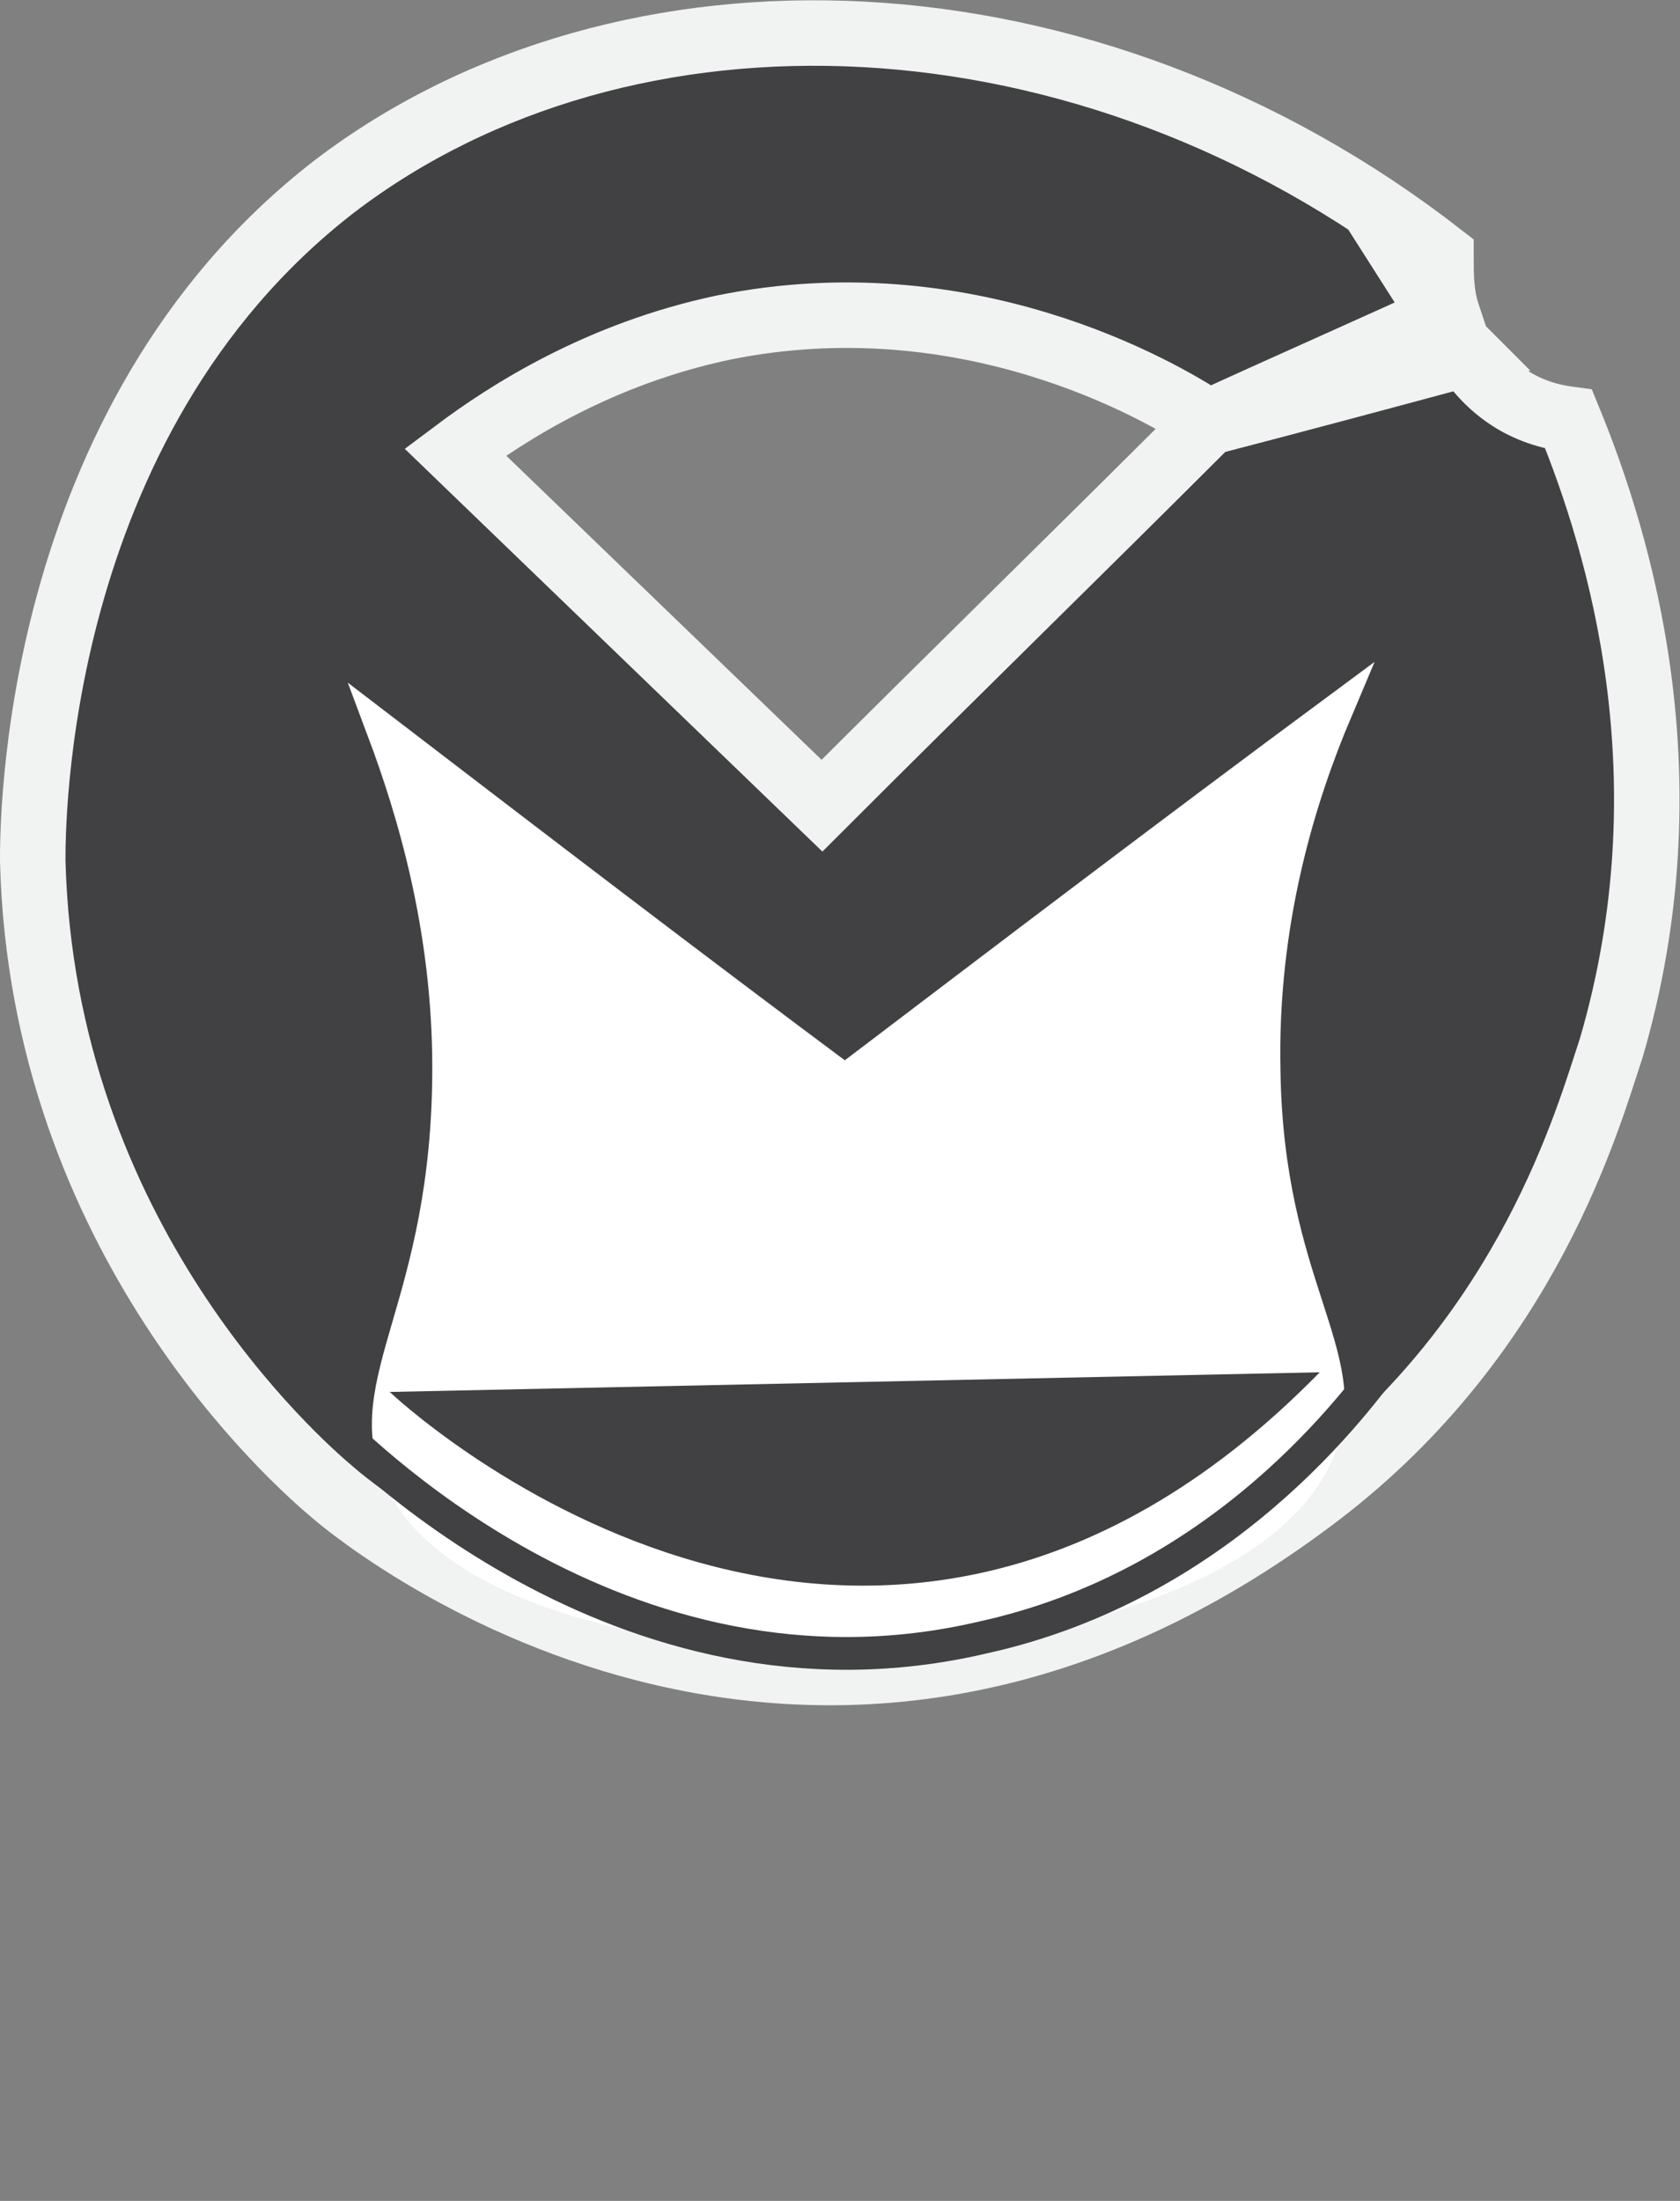 <?xml version="1.0" encoding="utf-8"?>
<!-- Generator: Adobe Illustrator 27.1.1, SVG Export Plug-In . SVG Version: 6.00 Build 0)  -->
<svg version="1.1" id="Layer_1" xmlns="http://www.w3.org/2000/svg" xmlns:xlink="http://www.w3.org/1999/xlink" x="0px" y="0px"
	 viewBox="0 0 51.3 67.2" style="enable-background:new 0 0 51.3 67.2;" xml:space="preserve">
<rect x="0" y="0" width="51.3" height="67.2" fill="#808080" stroke="none"/>
<style type="text/css">
	.st0{fill:#414042;stroke:#F1F2F2;stroke-width:2;stroke-miterlimit:10;}
	.st1{fill:#FFFFFF;stroke:#FFFFFF;stroke-miterlimit:10;}
	.st2{fill:#414042;}
	.st3{fill:none;stroke:#414042;stroke-miterlimit:10;}
</style>
<path class="st0" d="M44.8,10.8c-2.6,0.7-5.2,1.4-7.9,2.1C33,16.8,29,20.7,25.1,24.6L13.9,13.8c1.6-1.2,4.4-3,8.2-3.8
	c7.4-1.5,13.3,1.9,14.8,2.9c2.4-1.1,4.9-2.2,7.3-3.3C44,9,44,8.4,44,7.8C33.2-0.6,19.1-1.1,10.2,5.7C0.9,12.9,1,25.4,1,26.3
	c0.3,11.5,8,18.3,9.2,19.3c0,0,14,12.3,30.1,0c6.4-4.9,8.2-11.5,8.9-13.6c2.4-8.2,0.3-15.3-1.3-19.2c-1.5-0.2-2.5-1-3.2-2.1
	L44.8,10.8z"/>
<path class="st1" d="M11.7,22.3c4.7,3.6,9.4,7.2,14.1,10.7c5-3.8,10-7.6,15-11.3c-1.1,2.6-2.3,6.4-2.2,11c0.1,6.6,2.8,8.7,1.7,11.5
	c-2.8,7.1-25,7.7-28.1,0.9c-1.3-2.9,1.5-5.2,1.5-12.5C13.7,28.3,12.6,24.7,11.7,22.3z"/>
<path class="st2" d="M11.9,42.5c0,0,14.4,13.7,28.4-0.6"/>
<path class="st3" d="M9.9,43.2c0.7,0.7,9,9.4,20.1,6.8c7.3-1.6,11.4-7.1,12.6-8.8"/>
</svg>
